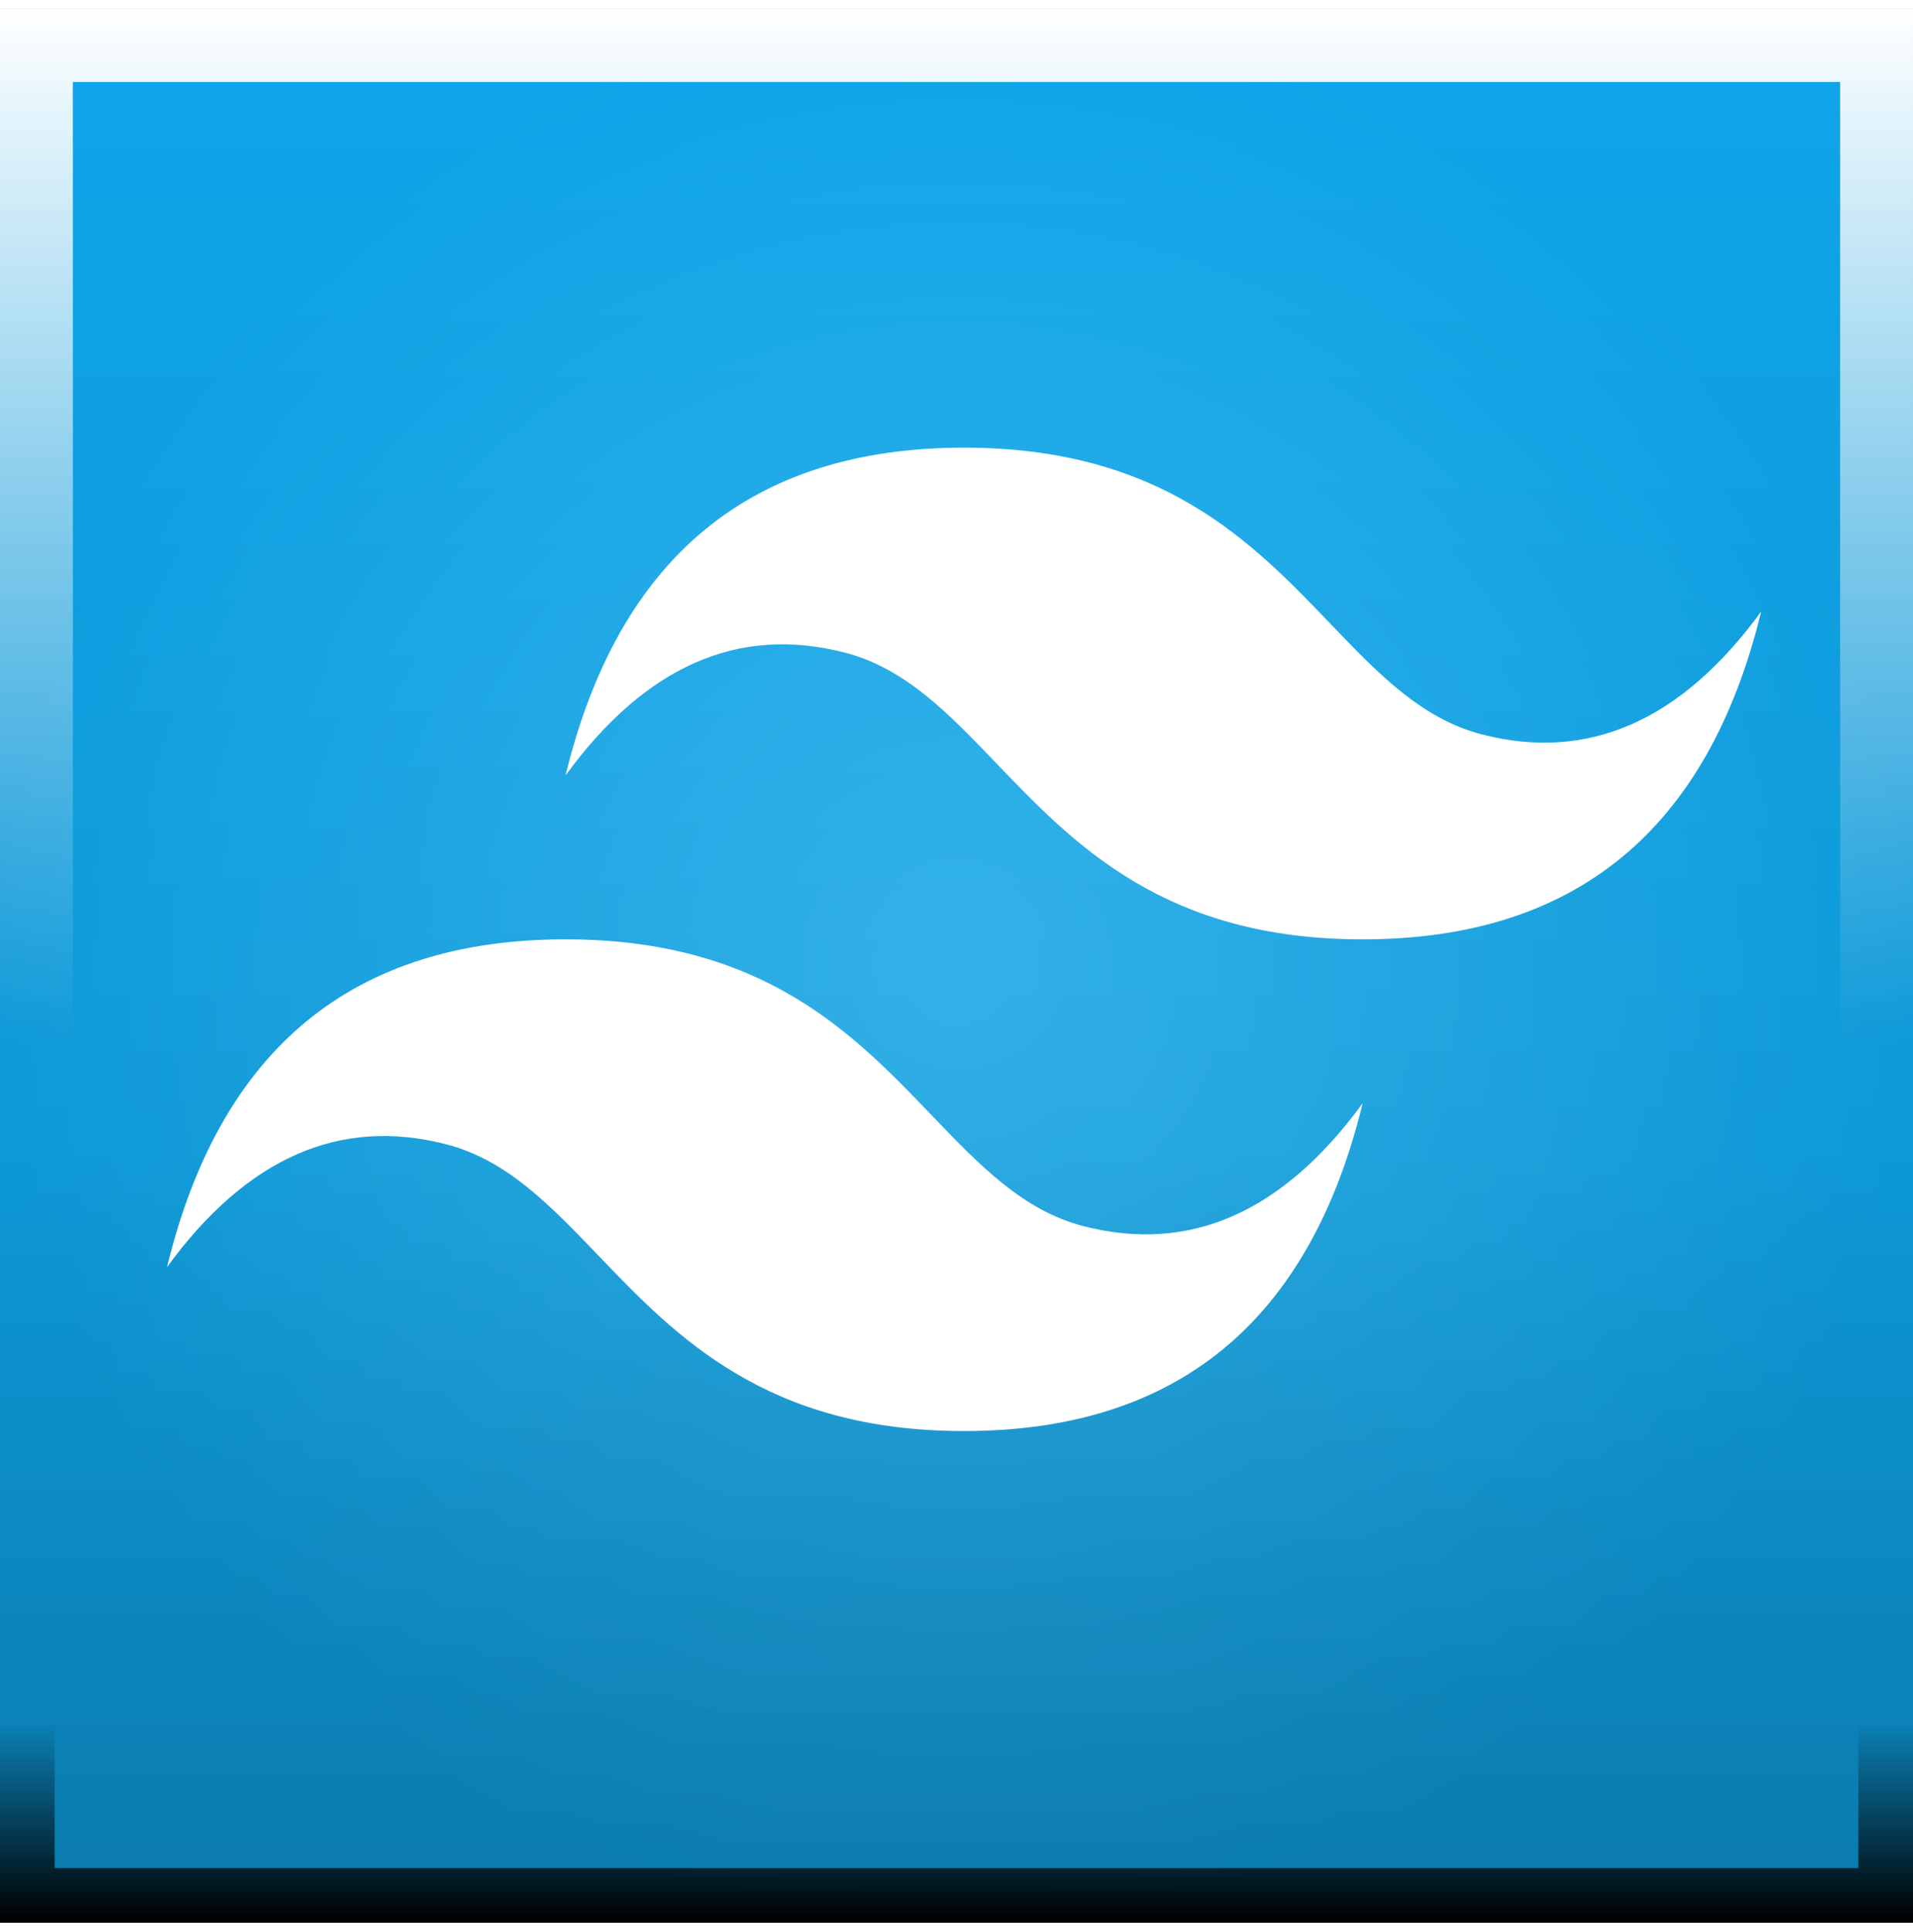 <svg width="105" height="106" viewBox="0 0 105 106" fill="none" xmlns="http://www.w3.org/2000/svg">
<g clip-path="url(#clip0_1025_1266)">
<rect width="105" height="105" transform="translate(0 0.5)" fill="url(#paint0_linear_1025_1266)"/>
<rect y="0.5" width="105" height="105" fill="url(#paint1_linear_1025_1266)"/>
<rect y="0.5" width="105" height="105" fill="url(#paint2_radial_1025_1266)"/>
<g style="mix-blend-mode:soft-light" filter="url(#filter0_f_1025_1266)">
<rect x="1.5" y="2" width="102" height="102" stroke="url(#paint3_linear_1025_1266)" stroke-width="3"/>
</g>
<g style="mix-blend-mode:soft-light" filter="url(#filter1_f_1025_1266)">
<rect x="2" y="2.5" width="101" height="101" stroke="url(#paint4_linear_1025_1266)" stroke-width="4"/>
</g>
<rect y="0.5" width="105" height="105" fill="url(#paint5_linear_1025_1266)"/>
<path d="M52.916 24.562C41.249 24.562 33.958 30.558 31.041 42.548C35.416 36.552 40.52 34.305 46.353 35.803C49.682 36.658 52.06 39.141 54.694 41.888C58.983 46.362 63.947 51.541 74.792 51.541C86.457 51.541 93.75 45.546 96.666 33.555C92.292 39.55 87.187 41.799 81.353 40.3C78.026 39.446 75.647 36.963 73.014 34.216C68.725 29.741 63.759 24.562 52.916 24.562V24.562ZM31.041 51.541C19.375 51.541 12.082 57.537 9.166 69.528C13.54 63.532 18.645 61.283 24.479 62.783C27.806 63.639 30.185 66.12 32.819 68.866C37.108 73.341 42.073 78.521 52.916 78.521C64.583 78.521 71.875 72.525 74.792 60.534C70.416 66.53 65.312 68.778 59.479 67.279C56.15 66.425 53.772 63.941 51.138 61.196C46.849 56.721 41.885 51.541 31.041 51.541V51.541Z" fill="white"/>
</g>
<defs>
<filter id="filter0_f_1025_1266" x="-2" y="-1.5" width="109" height="109" filterUnits="userSpaceOnUse" color-interpolation-filters="sRGB">
<feFlood flood-opacity="0" result="BackgroundImageFix"/>
<feBlend mode="normal" in="SourceGraphic" in2="BackgroundImageFix" result="shape"/>
<feGaussianBlur stdDeviation="1" result="effect1_foregroundBlur_1025_1266"/>
</filter>
<filter id="filter1_f_1025_1266" x="-6" y="-5.5" width="117" height="117" filterUnits="userSpaceOnUse" color-interpolation-filters="sRGB">
<feFlood flood-opacity="0" result="BackgroundImageFix"/>
<feBlend mode="normal" in="SourceGraphic" in2="BackgroundImageFix" result="shape"/>
<feGaussianBlur stdDeviation="3" result="effect1_foregroundBlur_1025_1266"/>
</filter>
<linearGradient id="paint0_linear_1025_1266" x1="52.5" y1="0" x2="52.5" y2="105" gradientUnits="userSpaceOnUse">
<stop stop-color="#38BDF8"/>
<stop offset="1" stop-color="#0EA5E9"/>
</linearGradient>
<linearGradient id="paint1_linear_1025_1266" x1="52.5" y1="0.5" x2="52.5" y2="105.5" gradientUnits="userSpaceOnUse">
<stop offset="0.14" stop-color="white" stop-opacity="0.26"/>
<stop offset="0.64" stop-color="white" stop-opacity="0.08"/>
<stop offset="1" stop-color="white" stop-opacity="0"/>
</linearGradient>
<radialGradient id="paint2_radial_1025_1266" cx="0" cy="0" r="1" gradientUnits="userSpaceOnUse" gradientTransform="translate(52.5 53) rotate(90) scale(52.5)">
<stop stop-color="#37BDF8"/>
<stop offset="1" stop-color="#0EA5E9"/>
</radialGradient>
<linearGradient id="paint3_linear_1025_1266" x1="52.5" y1="105.5" x2="52.5" y2="94.562" gradientUnits="userSpaceOnUse">
<stop/>
<stop offset="1" stop-opacity="0"/>
</linearGradient>
<linearGradient id="paint4_linear_1025_1266" x1="52.5" y1="0.5" x2="52.5" y2="57.375" gradientUnits="userSpaceOnUse">
<stop stop-color="white"/>
<stop offset="1" stop-color="white" stop-opacity="0"/>
</linearGradient>
<linearGradient id="paint5_linear_1025_1266" x1="52.5" y1="0.5" x2="52.5" y2="105.5" gradientUnits="userSpaceOnUse">
<stop stop-opacity="0"/>
<stop offset="0.6" stop-opacity="0.08"/>
<stop offset="1" stop-opacity="0.26"/>
</linearGradient>
<clipPath id="clip0_1025_1266">
<rect width="105" height="105" fill="white" transform="translate(0 0.5)"/>
</clipPath>
</defs>
</svg>
